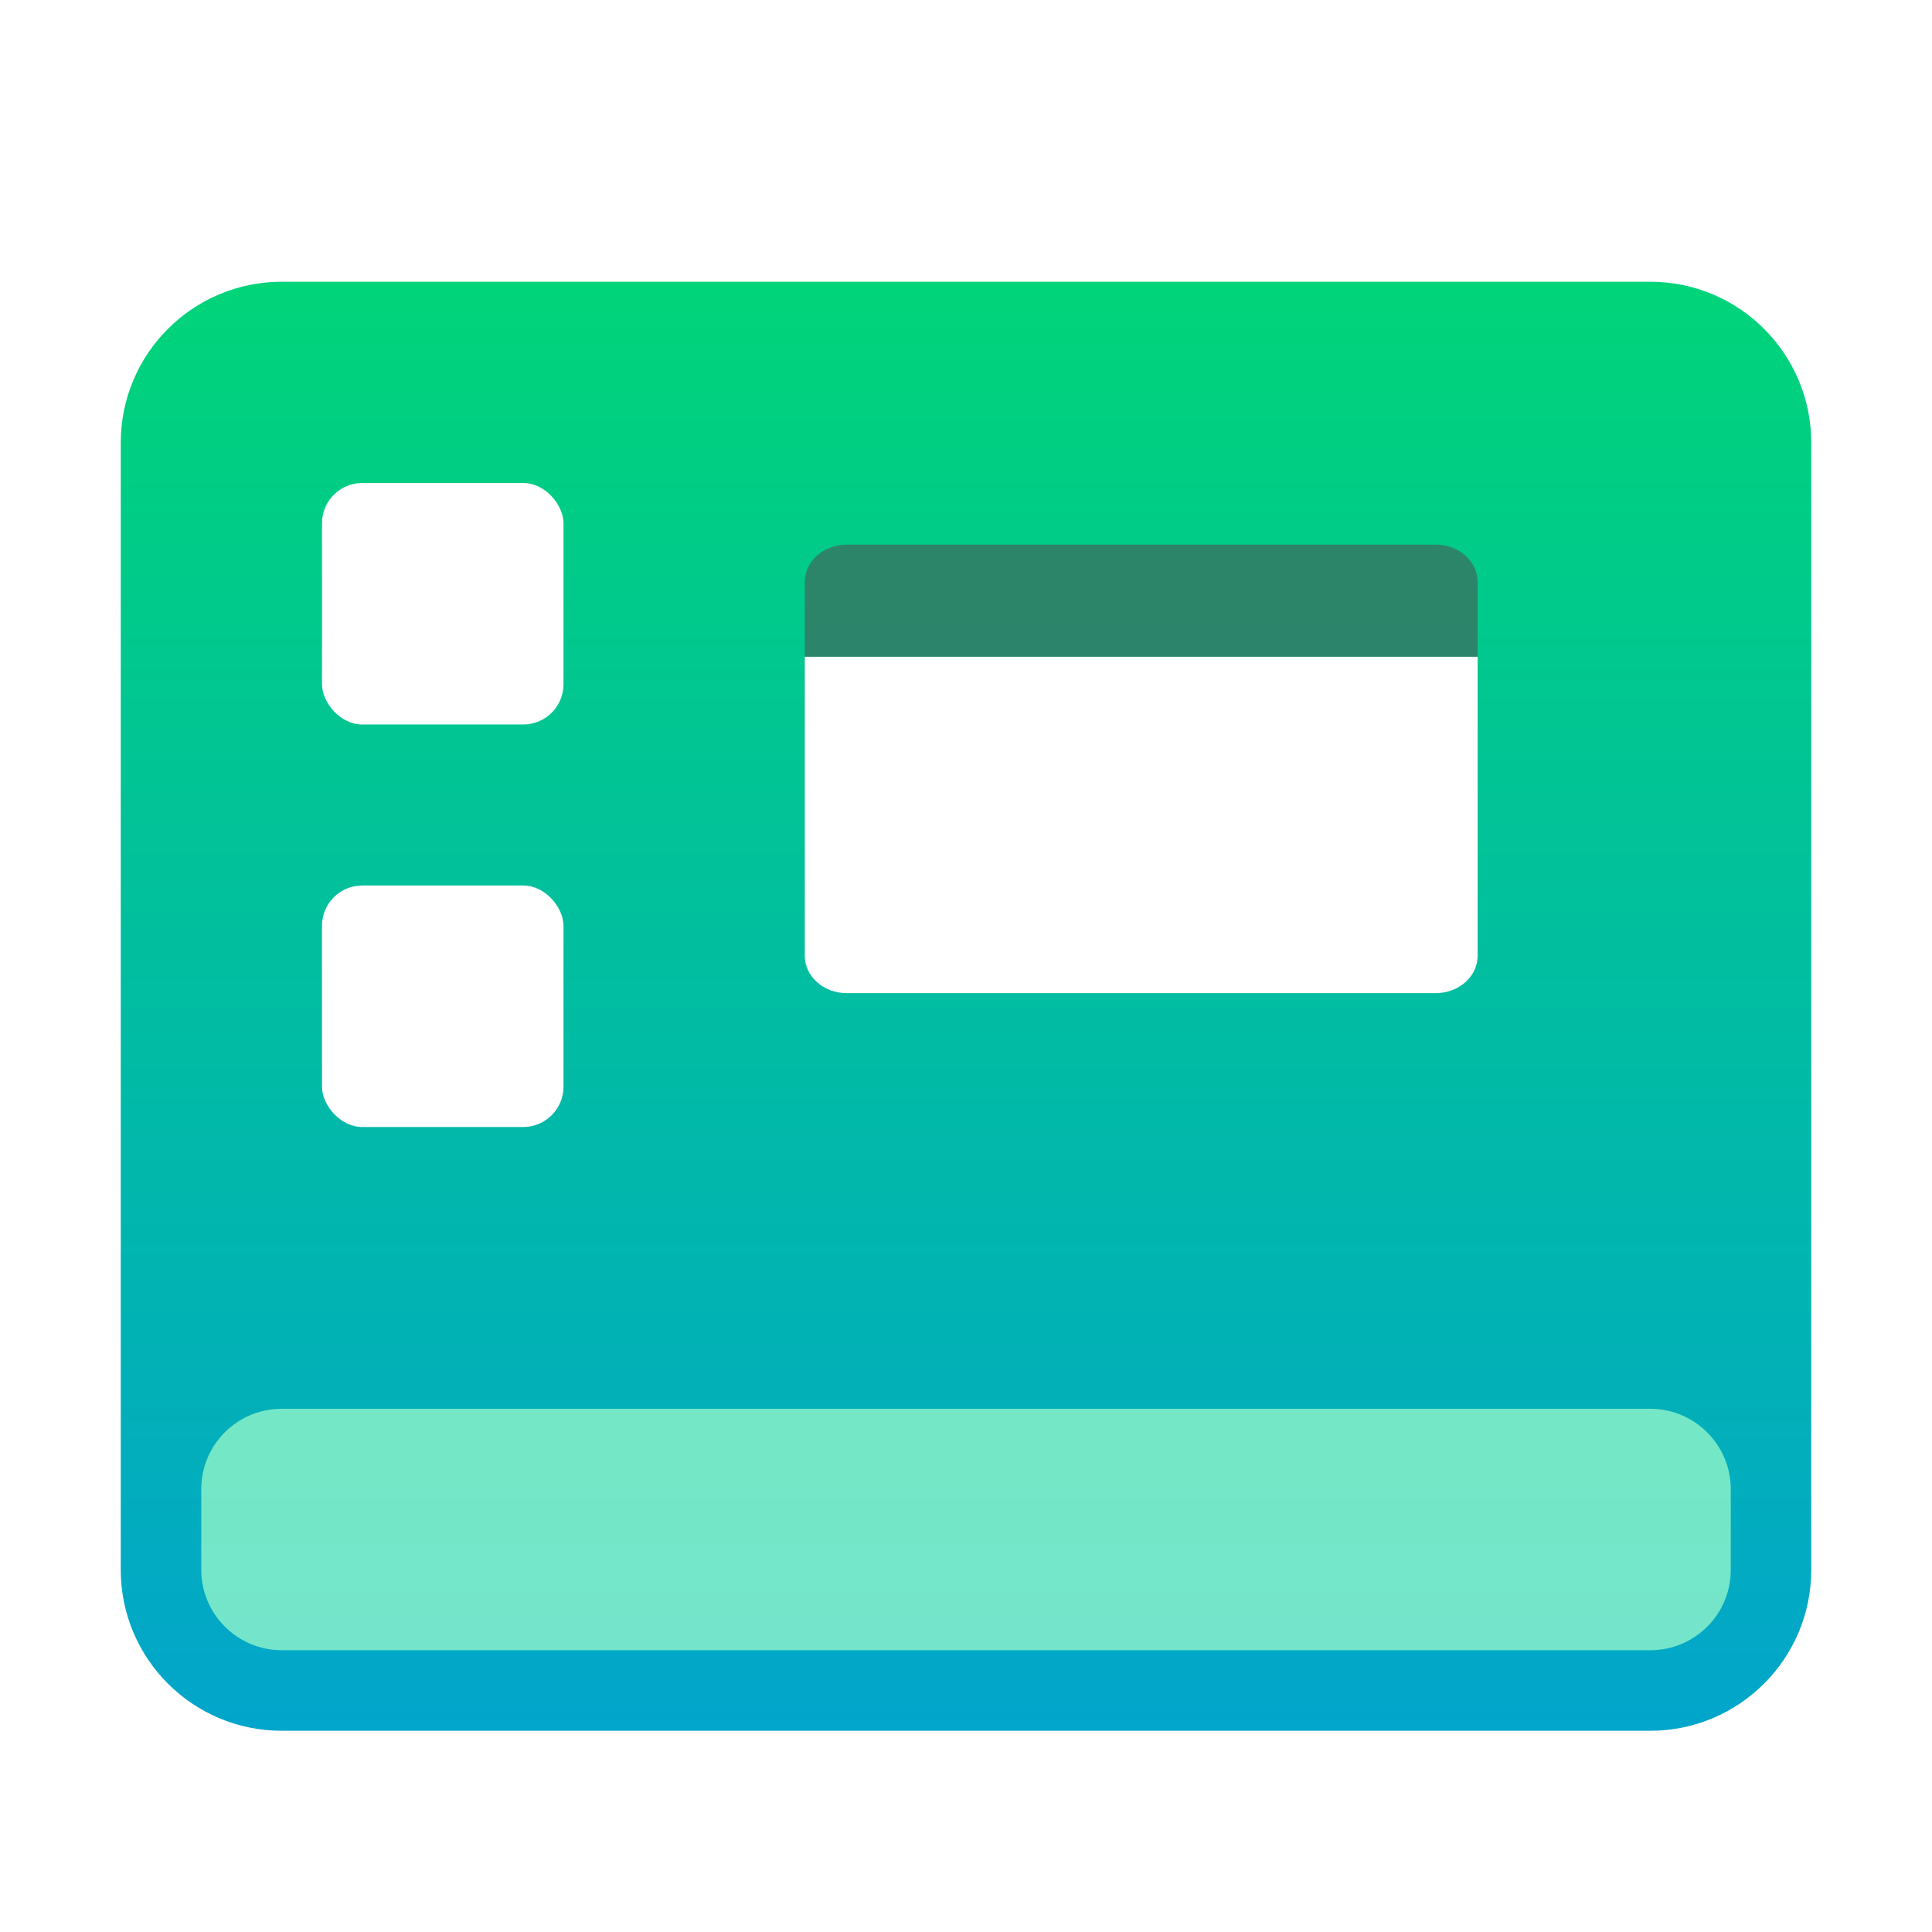 <svg width="96" height="96" version="1.1" viewBox="0 0 96 96" xmlns="http://www.w3.org/2000/svg">
<defs>
<filter id="deepin-show-desktop-a" x="-14.3%" y="-16.7%" width="128.6%" height="133.3%">
<feOffset dy="2" in="SourceAlpha" result="shadowOffsetOuter1"/>
<feGaussianBlur in="shadowOffsetOuter1" result="shadowBlurOuter1" stdDeviation="2"/>
<feComposite in="shadowBlurOuter1" in2="SourceAlpha" operator="out" result="shadowBlurOuter1"/>
<feColorMatrix in="shadowBlurOuter1" result="shadowMatrixOuter1" values="0 0 0 0 0   0 0 0 0 0   0 0 0 0 0  0 0 0 0.2 0"/>
<feMerge>
<feMergeNode in="shadowMatrixOuter1"/>
<feMergeNode in="SourceGraphic"/>
</feMerge>
</filter>
<linearGradient id="deepin-show-desktop-b" x1="50%" x2="50%" y2="100%">
<stop stop-color="#00D479" offset="0"/>
<stop stop-color="#02A5CB" offset="1"/>
</linearGradient>
<filter id="a" color-interpolation-filters="sRGB">
<feFlood flood-opacity=".196" result="flood"/>
<feComposite in="flood" in2="SourceGraphic" operator="in" result="composite1"/>
<feGaussianBlur in="composite1" result="blur" stdDeviation="1"/>
<feOffset dx="0" dy="1" result="offset"/>
<feComposite in="SourceGraphic" in2="offset" result="composite2"/>
</filter>
</defs>
<g transform="translate(6 12)" fill-rule="evenodd" filter="url(#deepin-show-desktop-a)">
<path d="m76.003 0c4.417 0 7.997 3.583 7.997 7.998v56.005c0 4.417-3.583 7.998-7.997 7.998h-68.006c-4.417 0-7.997-3.583-7.997-7.998v-56.005c0-4.417 3.583-7.998 7.997-7.998h68.006z" fill="url(#deepin-show-desktop-b)"/>
<path d="m4 59.996c0-2.207 1.785-3.996 4.006-3.996h67.989c2.212 0 4.006 1.796 4.006 3.996v4.008c0 2.207-1.785 3.996-4.006 3.996h-67.989c-2.212 0-4.006-1.796-4.006-3.996v-4.008z" fill="#A4FFCC" opacity=".7"/>
<rect x="10" y="10" width="12" height="12" rx="2" fill="#FFF"/>
<rect x="10" y="30" width="12" height="12" rx="2" fill="#FFF"/>
</g>
<path transform="matrix(1.393 0 0 1.393 12.13 -6.371)" d="m20 27v10.668c0 0.738 0.668 1.332 1.5 1.332h21c0.832 0 1.5-0.594 1.5-1.332v-10.668z" fill="#fff" filter="url(#a)"/>
<path transform="matrix(1.393 0 0 1.393 12.13 -6.371)" d="m21.5 23h21c0.832 0 1.5 0.594 1.5 1.334v2.666h-24v-2.667c0-0.738 0.669-1.333 1.5-1.333z" fill="#4f4f4f" filter="url(#a)" opacity=".75"/>
</svg>
